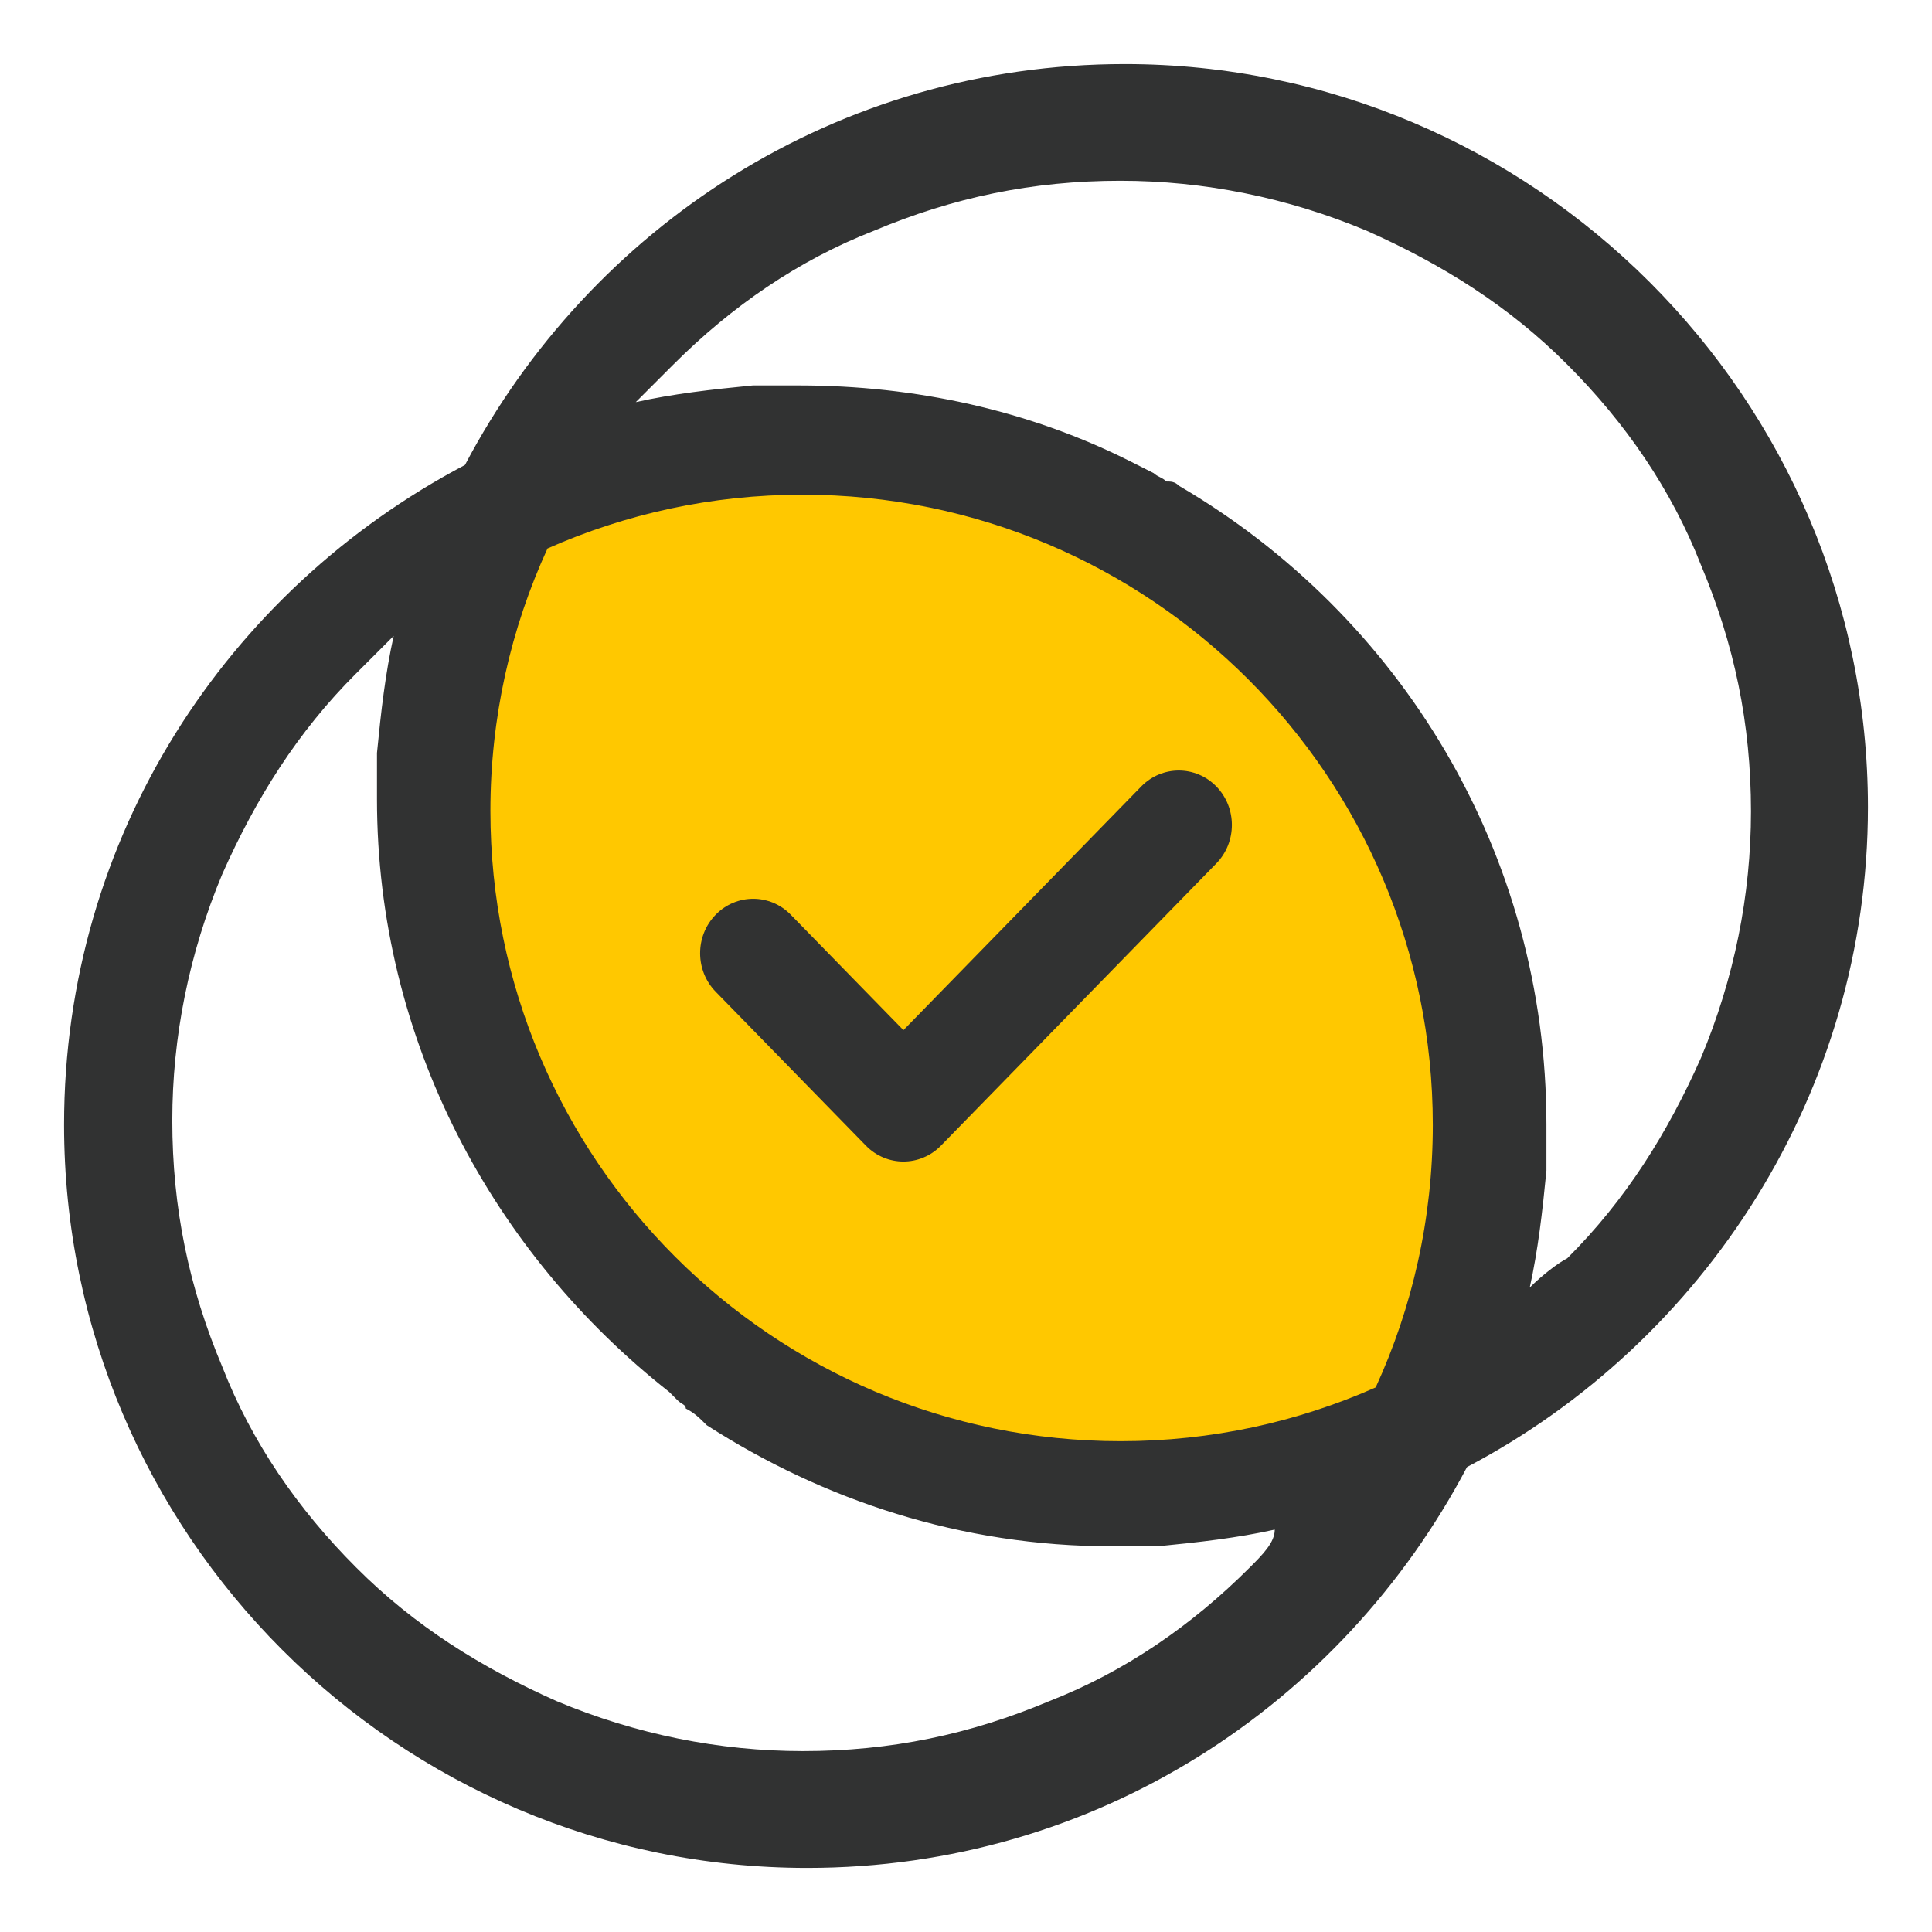 <?xml version="1.0" encoding="utf-8"?>
<!-- Generator: Adobe Illustrator 23.0.3, SVG Export Plug-In . SVG Version: 6.00 Build 0)  -->
<svg version="1.1" id="图层_1" xmlns="http://www.w3.org/2000/svg" xmlns:xlink="http://www.w3.org/1999/xlink" x="0px" y="0px"
	 viewBox="0 0 283.46 283.46" style="enable-background:new 0 0 283.46 283.46;" xml:space="preserve">
<style type="text/css">
	.st0{fill:#CDCDCD;}
	.st1{fill:#FFC800;}
	.st2{fill:#313232;}
	.st3{fill:#323232;}
	.st4{fill:none;}
</style>
<path class="st2" d="M274.06,118.44c0-60.04-49.03-109.04-109.04-109.04c-42.28,0-78.4,23.88-96.8,58.82
	c-34.93,18.39-58.82,54.52-58.82,96.8c0,60.04,48.99,109.04,109.04,109.04c42.28,0,78.4-23.88,96.8-58.82
	C250.17,196.88,274.06,160.13,274.06,118.44L274.06,118.44z M183.38,229.96c-8.57,8.57-18.39,15.32-29.41,19.62
	c-11.64,4.9-23.29,7.34-36.16,7.34c-12.24,0-24.51-2.45-36.16-7.34c-11.02-4.9-20.84-11.02-29.41-19.62
	c-8.57-8.57-15.32-18.39-19.62-29.41c-4.9-11.64-7.34-23.29-7.34-36.16c0-12.24,2.45-24.51,7.34-36.16
	c4.9-11.02,11.02-20.84,19.62-29.41l5.52-5.52c-1.22,5.52-1.85,11.02-2.45,17.17v6.75c0,35.53,17.17,66.79,42.87,87l1.22,1.22
	c0.63,0.63,1.22,0.63,1.22,1.22c1.22,0.63,1.85,1.22,3.08,2.45c17.17,11.02,37.38,17.76,59.41,17.76h6.75
	c6.12-0.6,11.64-1.22,17.17-2.45C187.05,226.29,185.23,228.11,183.38,229.96L183.38,229.96z M224.44,188.91
	c1.22-5.52,1.85-11.02,2.45-17.17v-6.75c0-39.83-21.44-74.73-53.92-93.72c-0.6-0.63-1.22-0.63-1.85-0.63
	c-0.63-0.63-1.22-0.63-1.85-1.22l-3.67-1.85c-14.69-7.34-31.23-11.02-48.4-11.02h-6.75c-6.12,0.6-11.64,1.22-17.17,2.45l5.52-5.52
	c8.57-8.57,18.39-15.32,29.41-19.62c11.64-4.9,23.29-7.34,36.16-7.34c12.24,0,24.51,2.45,36.16,7.34
	c11.02,4.9,20.84,11.02,29.41,19.62c8.57,8.57,15.32,18.39,19.62,29.41c4.9,11.64,7.34,23.29,7.34,36.16
	c0,12.24-2.45,24.51-7.34,36.16c-4.9,11.02-11.02,20.84-19.62,29.41C228.7,185.23,226.25,187.09,224.44,188.91L224.44,188.91z"/>
<path class="st1" d="M117.75,72.58c-13.32,0-25.98,2.82-37.42,7.89c-5.38,11.72-8.38,24.77-8.38,38.51
	c0,51.07,41.4,92.47,92.47,92.47c13.32,0,25.98-2.82,37.42-7.89c5.38-11.72,8.38-24.77,8.38-38.51
	C210.22,113.98,168.82,72.58,117.75,72.58z"/>
<path class="st2" d="M178.46,115.39c-3.04-3.12-7.98-3.12-11.02,0l-34.89,35.75l-16.53-16.93c-3.04-3.12-7.98-3.12-11.02,0
	c-3.04,3.12-3.04,8.17,0,11.29l22.04,22.58c3.04,3.12,7.98,3.12,11.02,0l40.4-41.4C181.5,123.56,181.5,118.51,178.46,115.39z"/>
</svg>
